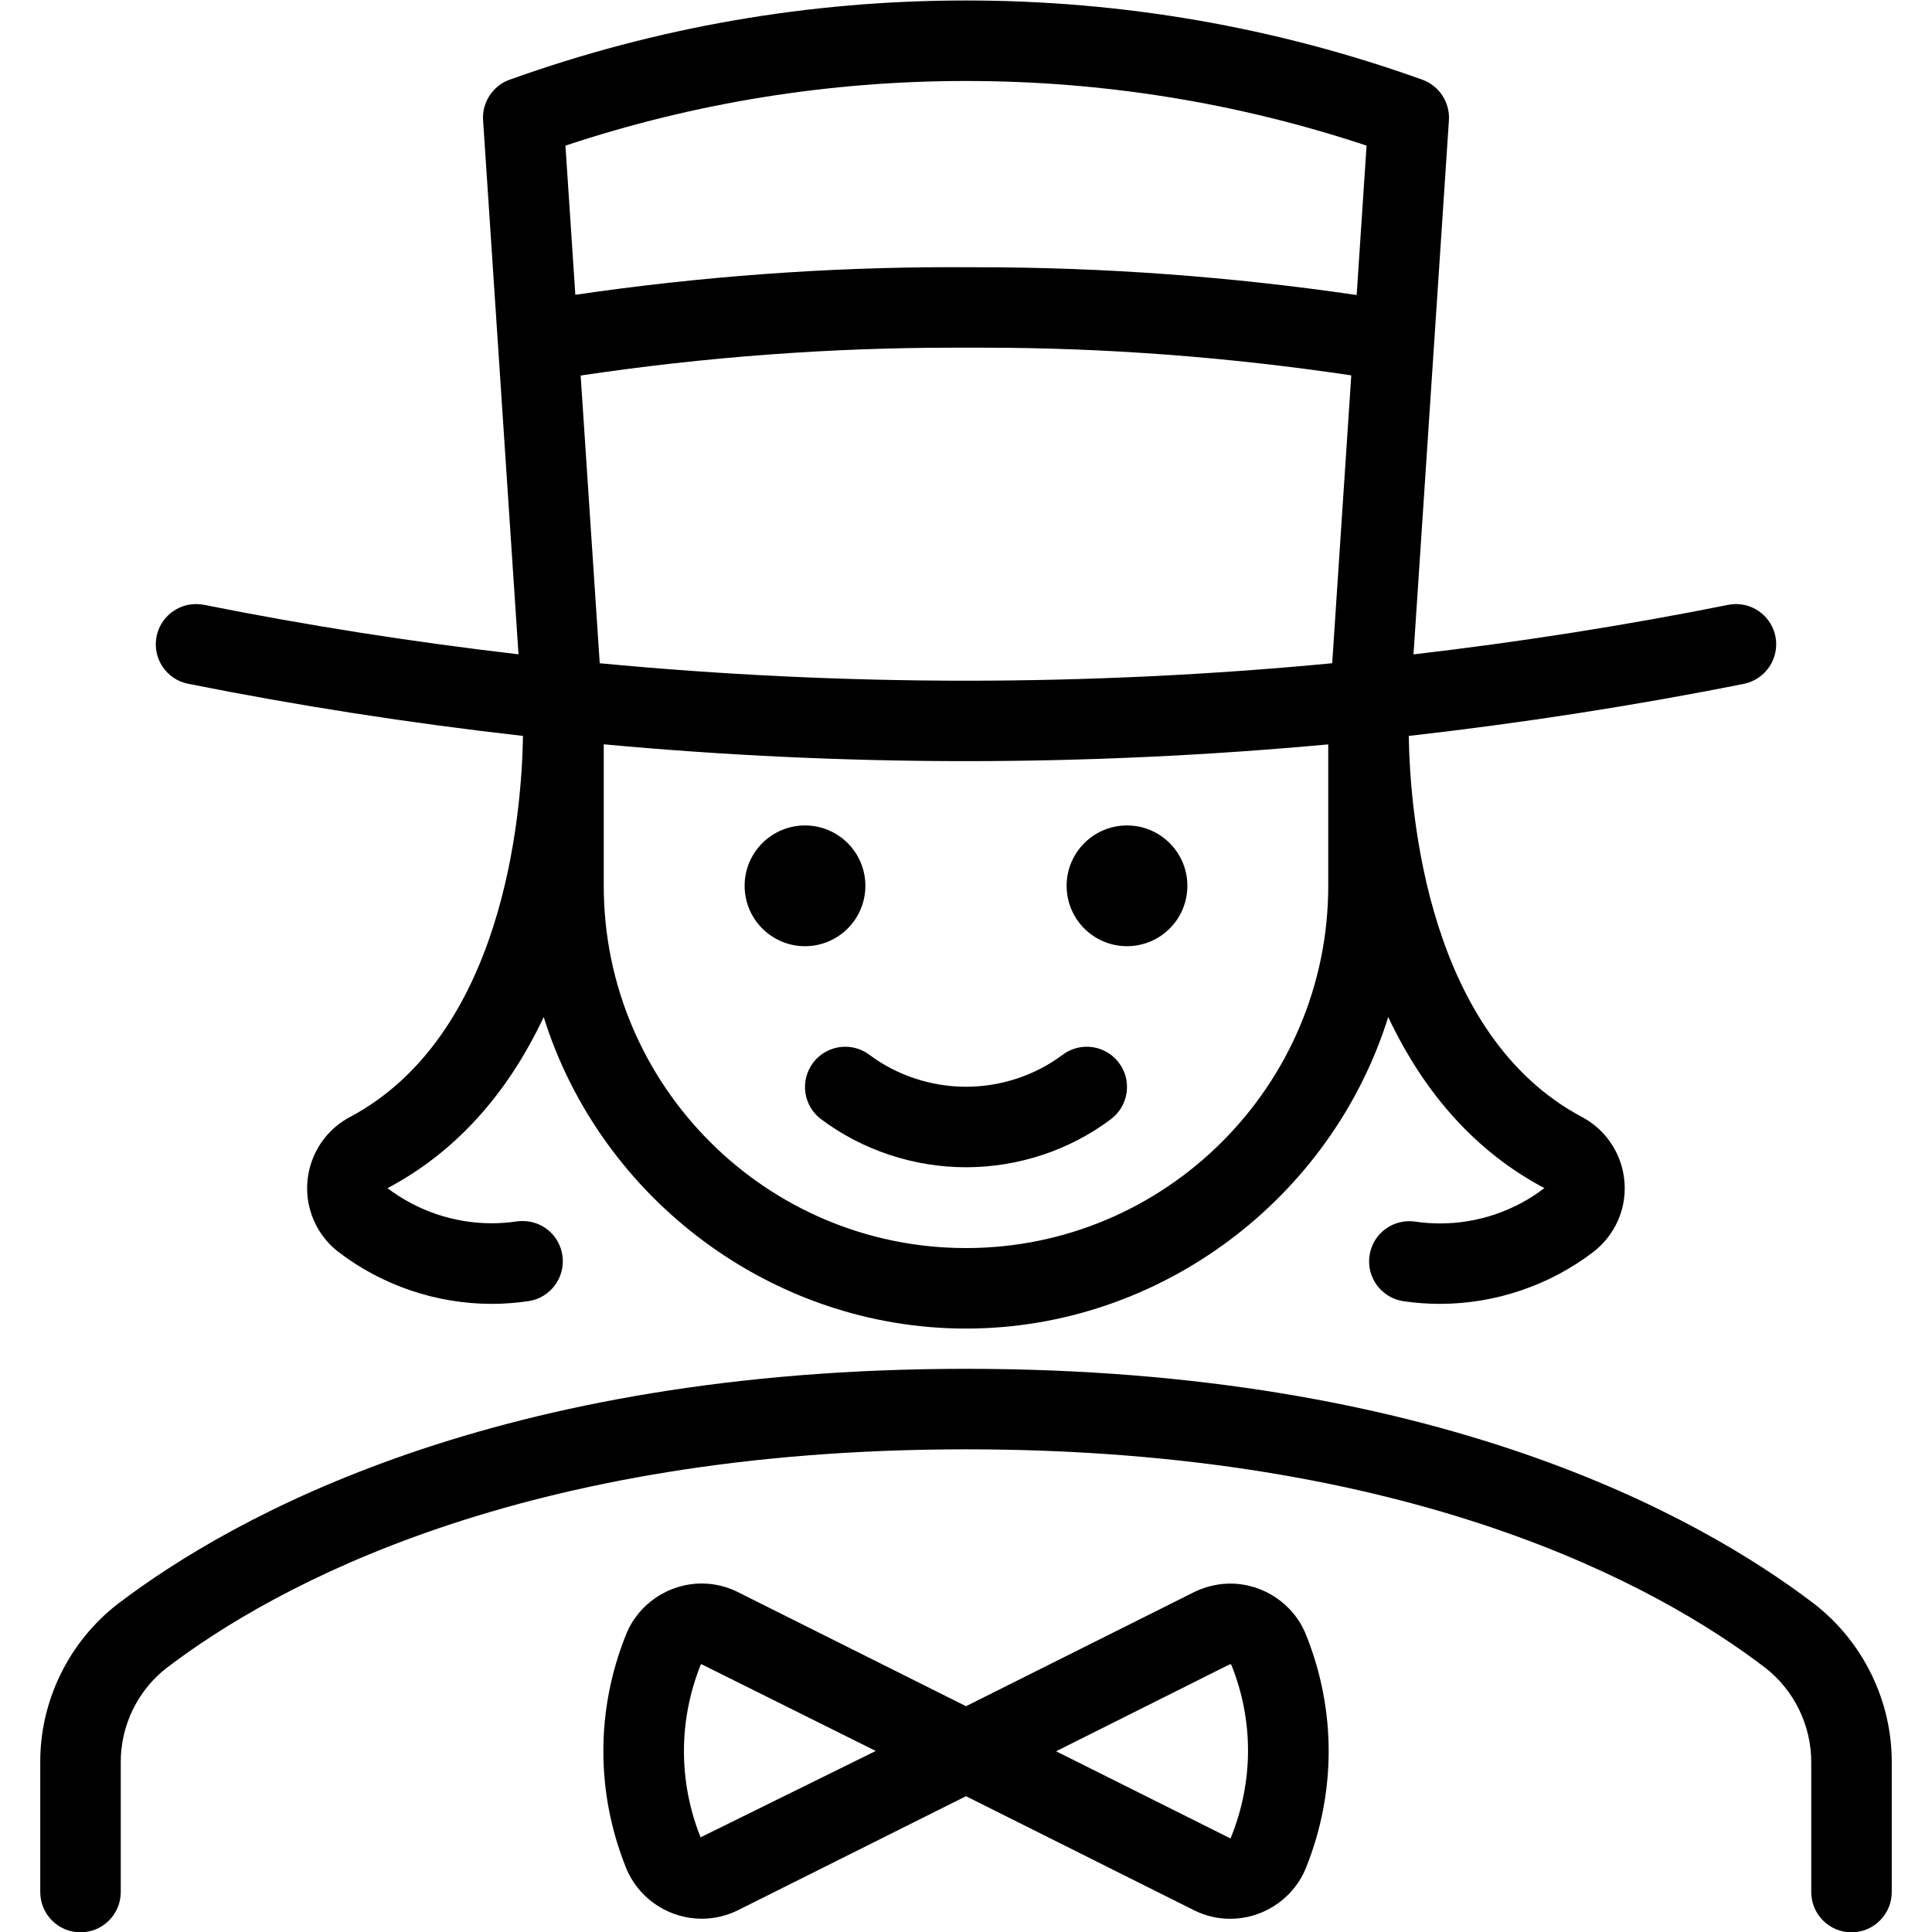 <?xml version="1.0" encoding="utf-8"?>
<!-- Generator: Adobe Illustrator 22.1.0, SVG Export Plug-In . SVG Version: 6.00 Build 0)  -->
<svg version="1.1" id="Layer_1" xmlns="http://www.w3.org/2000/svg" xmlns:xlink="http://www.w3.org/1999/xlink" x="0px" y="0px"
	 viewBox="0 0 24 24" style="enable-background:new 0 0 24 24;" xml:space="preserve">
<g>
	<title>professions-woman-magician</title>
	<path d="M15.283,23.836c-0.153,0-0.301-0.034-0.44-0.101L12,22.313l-2.838,1.419c-0.142,0.069-0.291,0.103-0.446,0.103
		c-0.385,0-0.743-0.223-0.911-0.569c-0.012-0.025-0.022-0.048-0.031-0.071c-0.372-0.93-0.372-1.954,0.001-2.885
		c0.149-0.382,0.527-0.639,0.941-0.639c0.125,0,0.248,0.023,0.366,0.069c0.027,0.011,0.052,0.021,0.077,0.034L12,21.195l2.837-1.419
		c0.028-0.014,0.053-0.024,0.078-0.034c0.12-0.046,0.243-0.07,0.369-0.07c0.415,0,0.794,0.259,0.943,0.644
		c0.371,0.926,0.371,1.95-0.001,2.88c-0.009,0.023-0.02,0.047-0.031,0.071C16.027,23.612,15.669,23.836,15.283,23.836z
		 M15.286,22.838c0.288-0.703,0.288-1.464,0.011-2.155l-0.012-0.011c-0.001,0-0.003,0-0.005,0.001l-2.161,1.082L15.286,22.838z
		 M8.715,20.674c-0.008,0-0.009,0.002-0.01,0.004c-0.278,0.694-0.278,1.456-0.002,2.146l2.176-1.073L8.715,20.674z"/>
	<path d="M12,16.504c-2.413,0-4.541-1.616-5.246-3.87c-0.457,0.971-1.108,1.685-1.94,2.126c0.369,0.281,0.828,0.436,1.294,0.436
		c0.104,0,0.208-0.008,0.31-0.023c0.026-0.004,0.05-0.005,0.073-0.005c0.25,0,0.458,0.179,0.495,0.426
		c0.041,0.273-0.148,0.528-0.42,0.569c-0.151,0.022-0.304,0.034-0.457,0.034c-0.687,0-1.363-0.229-1.905-0.645
		c-0.113-0.088-0.204-0.195-0.27-0.319c-0.261-0.486-0.077-1.094,0.408-1.354c1.906-1.012,2.137-3.725,2.155-4.737
		C5.09,8.983,3.691,8.765,2.337,8.494C2.206,8.468,2.093,8.392,2.019,8.281c-0.074-0.111-0.1-0.244-0.074-0.375
		c0.046-0.233,0.252-0.402,0.49-0.402c0.032,0,0.065,0.003,0.097,0.009c1.27,0.254,2.583,0.461,3.909,0.615l-0.44-6.635
		C5.986,1.272,6.122,1.065,6.331,0.99C8.151,0.337,10.058,0.006,12,0.006s3.849,0.331,5.669,0.984
		c0.209,0.075,0.344,0.282,0.33,0.504l-0.44,6.635c1.326-0.154,2.639-0.361,3.908-0.615c0.033-0.007,0.066-0.01,0.099-0.01
		c0.237,0,0.443,0.169,0.489,0.402c0.054,0.27-0.122,0.534-0.392,0.589C20.31,8.765,18.911,8.982,17.5,9.142
		c0.016,0.977,0.239,3.718,2.154,4.735c0.487,0.261,0.671,0.868,0.411,1.354c-0.067,0.124-0.157,0.231-0.268,0.318
		c-0.544,0.418-1.222,0.648-1.909,0.648c-0.151,0-0.304-0.011-0.454-0.033c-0.273-0.041-0.462-0.295-0.421-0.568
		c0.037-0.247,0.246-0.426,0.496-0.426c0.023,0,0.046,0.001,0.069,0.005c0.105,0.016,0.208,0.023,0.312,0.023
		c0.467,0,0.927-0.156,1.295-0.439c-0.832-0.44-1.482-1.154-1.94-2.125C16.54,14.888,14.413,16.504,12,16.504z M7.5,11.004
		c0,2.481,2.019,4.5,4.5,4.5c2.481,0,4.5-2.019,4.5-4.5V9.247c-1.498,0.138-3.01,0.208-4.5,0.208c-1.49,0-3.003-0.07-4.5-0.209
		L7.5,11.004z M7.45,8.239C8.96,8.383,10.49,8.456,12,8.456c1.511,0,3.04-0.073,4.549-0.217l0.237-3.576
		c-1.527-0.228-3.065-0.344-4.577-0.344l-0.37,0c-1.533,0-3.088,0.116-4.626,0.346L7.45,8.239z M12.148,3.32
		c1.561,0,3.142,0.116,4.705,0.345l0.123-1.856C15.372,1.276,13.699,1.006,12,1.006c-1.699,0-3.372,0.27-4.976,0.803l0.123,1.853
		c1.549-0.227,3.117-0.343,4.665-0.343L12.148,3.32z"/>
	<path d="M12,14.5c-0.648,0-1.287-0.212-1.8-0.597c-0.107-0.08-0.176-0.197-0.195-0.329c-0.019-0.132,0.015-0.264,0.095-0.371
		c0.094-0.125,0.243-0.2,0.4-0.2c0.109,0,0.212,0.035,0.3,0.1c0.342,0.256,0.768,0.397,1.2,0.397c0.432,0,0.859-0.141,1.2-0.397
		c0.087-0.065,0.191-0.1,0.3-0.1c0.157,0,0.306,0.075,0.4,0.2c0.08,0.106,0.114,0.238,0.095,0.37
		c-0.019,0.132-0.088,0.25-0.195,0.33C13.287,14.289,12.648,14.5,12,14.5z"/>
	<path d="M23,24.004c-0.276,0-0.5-0.224-0.5-0.5v-1.606c0.003-0.461-0.212-0.903-0.575-1.183c-1.326-1.012-4.381-2.711-9.925-2.711
		c-5.532,0-8.595,1.7-9.927,2.713c-0.361,0.278-0.576,0.719-0.573,1.178v1.609c0,0.276-0.224,0.5-0.5,0.5s-0.5-0.224-0.5-0.5v-1.606
		c-0.005-0.766,0.355-1.505,0.965-1.975C2.9,18.832,6.174,17.004,12,17.004c5.839,0,9.105,1.828,10.533,2.917
		c0.611,0.471,0.972,1.211,0.967,1.98v1.603C23.5,23.779,23.276,24.004,23,24.004z"/>
	<circle cx="14" cy="11.004" r="0.75"/>
	<circle cx="10" cy="11.004" r="0.75"/>
</g>
</svg>

